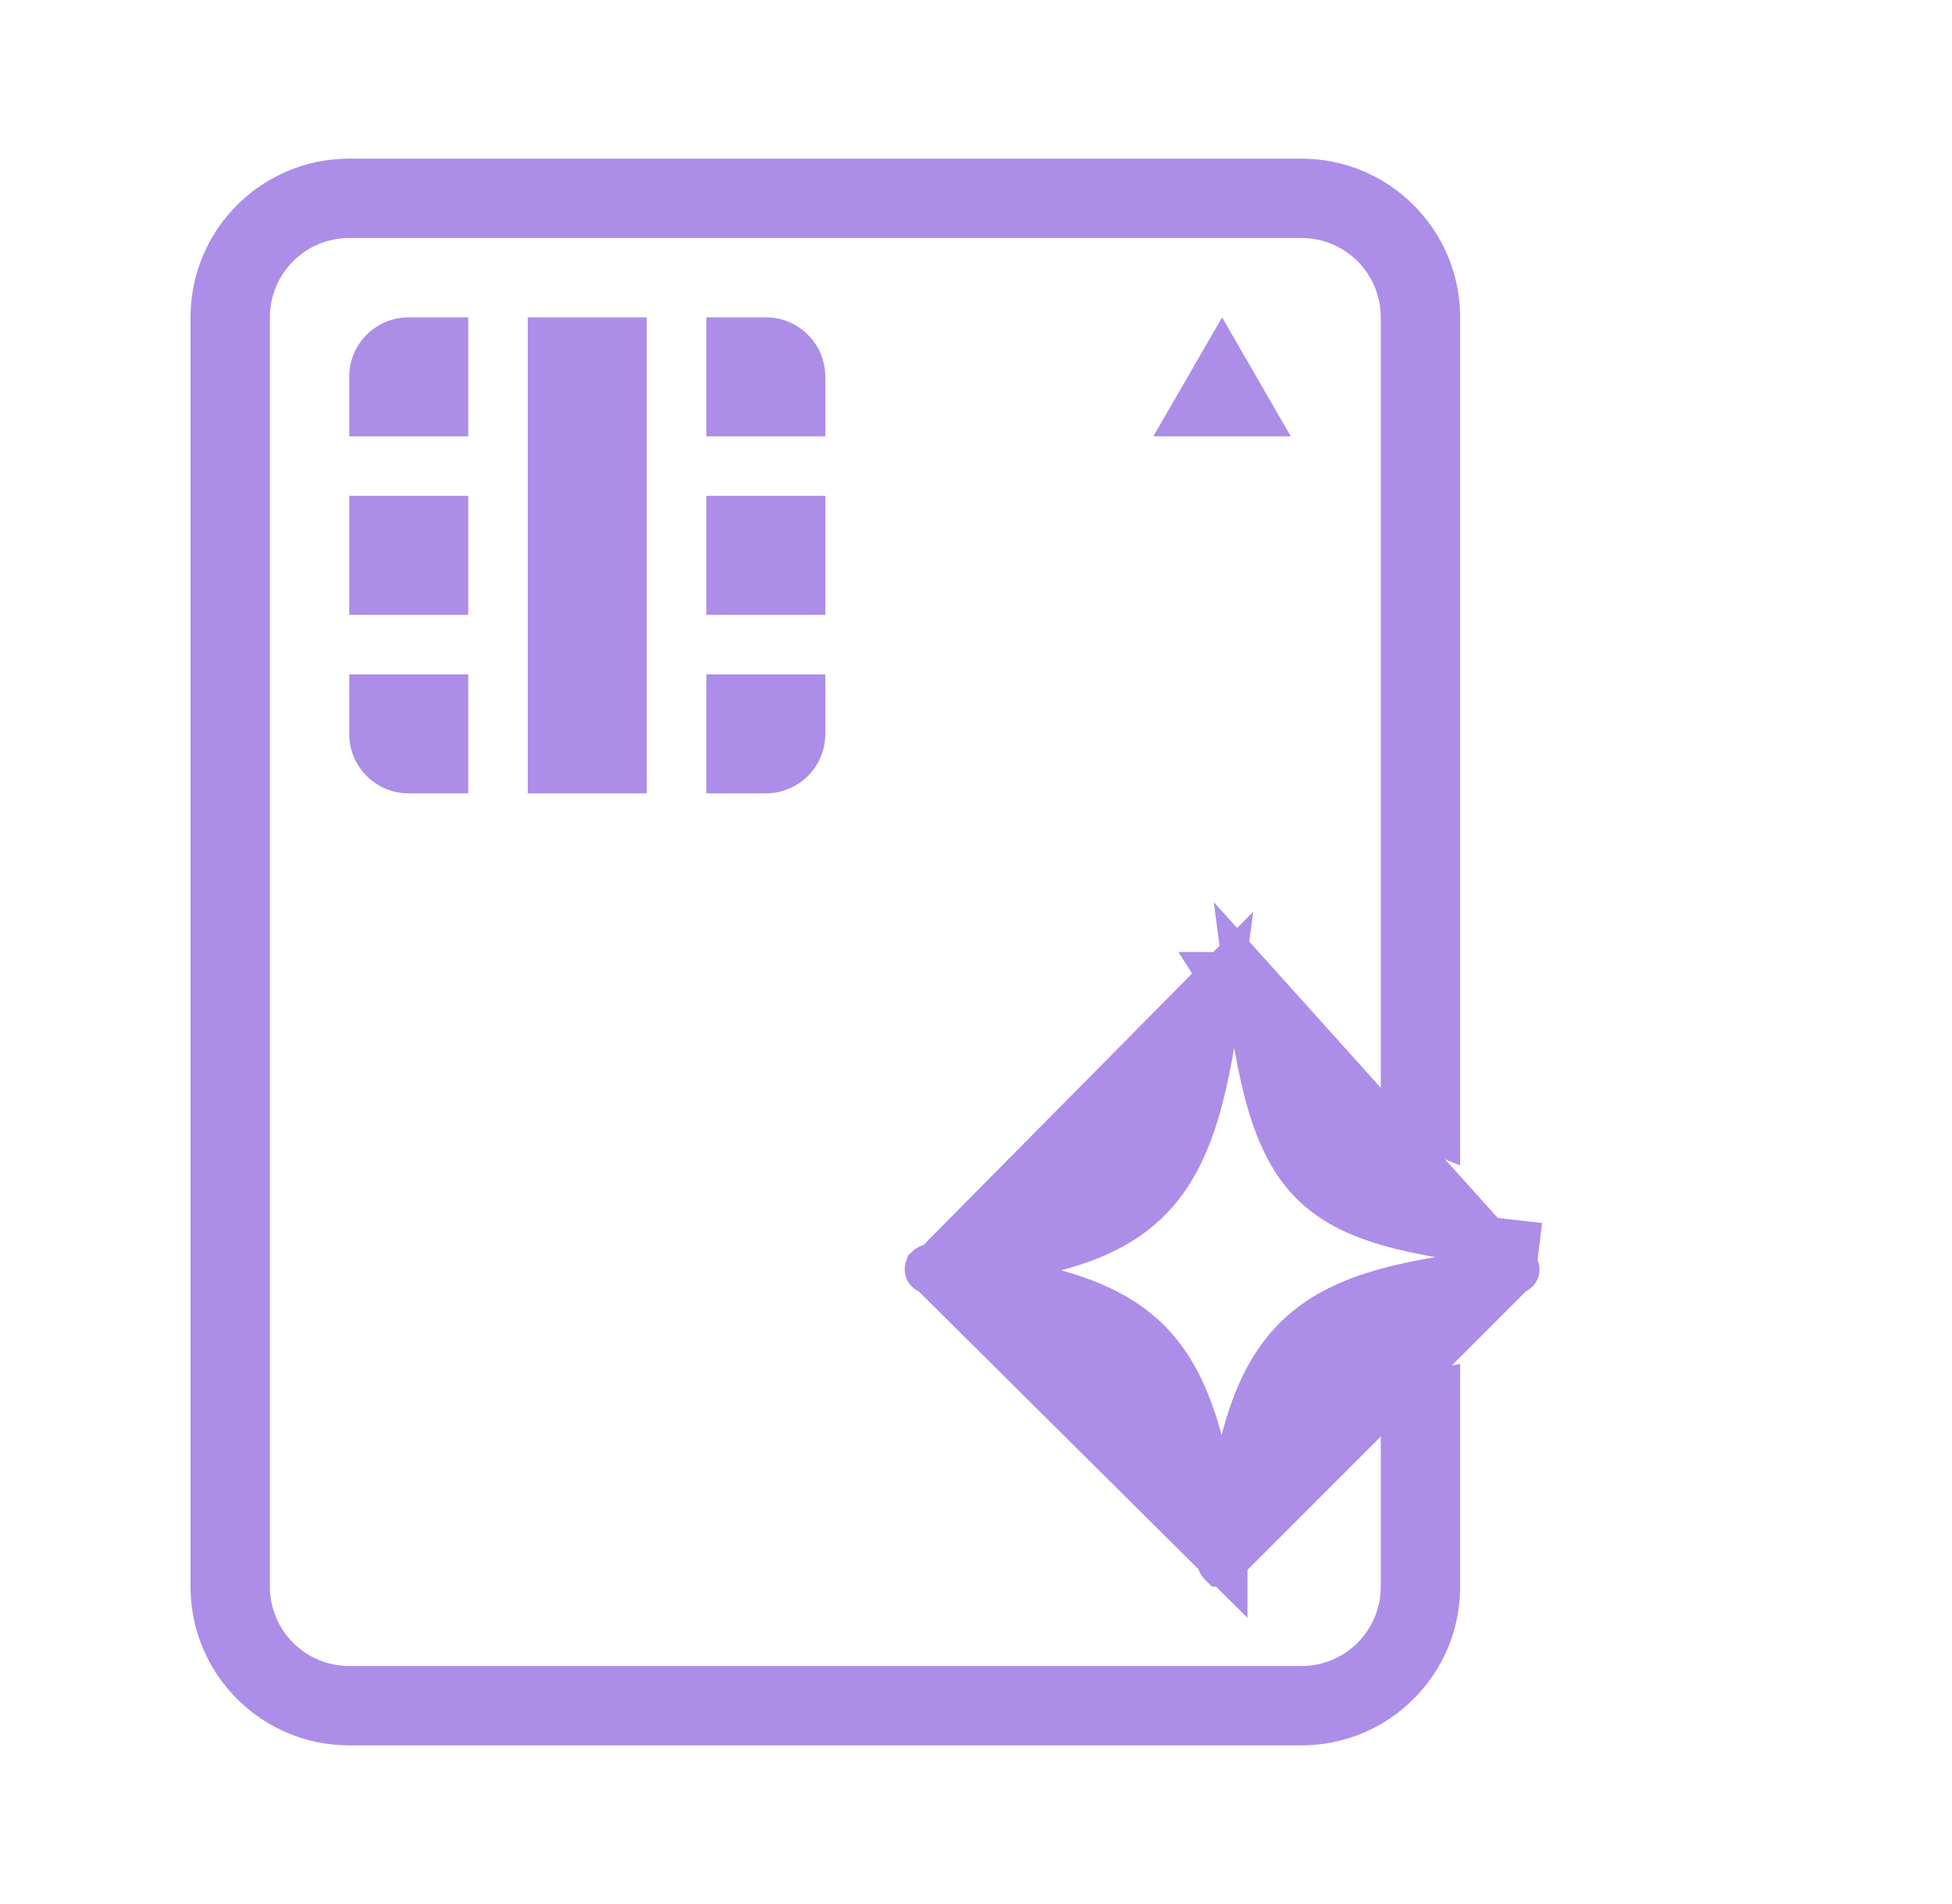 <svg width="41" height="40" viewBox="0 0 41 40" fill="none" xmlns="http://www.w3.org/2000/svg">
<path fill-rule="evenodd" clip-rule="evenodd" d="M7.335 5H27.335C28.256 5 29.002 5.746 29.002 6.667V23.535C29.462 23.923 30.009 24.231 30.669 24.483V6.667C30.669 4.826 29.176 3.333 27.335 3.333H7.335C5.494 3.333 4.002 4.826 4.002 6.667V33.334C4.002 35.174 5.494 36.667 7.335 36.667H27.335C29.176 36.667 30.669 35.174 30.669 33.334V28.653C30.321 28.715 30.019 28.783 29.754 28.86C29.44 28.951 29.196 29.049 29.002 29.154V33.334C29.002 34.254 28.256 35 27.335 35H25.69C25.682 35 25.673 35 25.665 35C25.657 35 25.649 35 25.64 35H7.335C6.415 35 5.669 34.254 5.669 33.334V6.667C5.669 5.746 6.415 5 7.335 5ZM9.835 12.917L9.835 10.417L7.335 10.417V12.917H9.835ZM7.335 7.917L7.335 9.167H9.835V6.667H8.585C7.894 6.667 7.335 7.225 7.335 7.917ZM16.085 6.667L14.835 6.667V9.167H17.335V7.917C17.335 7.225 16.777 6.667 16.085 6.667ZM14.835 10.417V12.917H17.335V10.417H14.835ZM17.335 15.417V14.167H14.835V16.667H16.085C16.777 16.667 17.335 16.108 17.335 15.417ZM11.085 6.667L11.085 16.667H13.585V6.667H11.085ZM7.335 15.417C7.335 16.108 7.894 16.667 8.585 16.667H9.835V14.167H7.335V15.417ZM25.669 6.667L27.112 9.167H24.225L25.669 6.667Z" fill="#AC8DE8"/>
<path d="M31.783 26.695L31.783 26.695C31.816 26.691 31.829 26.68 31.832 26.677C31.834 26.675 31.834 26.673 31.834 26.673C31.835 26.673 31.835 26.671 31.835 26.667C31.835 26.659 31.834 26.656 31.834 26.656L31.834 26.656C31.834 26.656 31.834 26.656 31.833 26.655C31.833 26.655 31.833 26.654 31.832 26.653C31.829 26.65 31.813 26.636 31.773 26.631C31.772 26.63 31.772 26.63 31.771 26.63L31.832 26.134C27.421 25.644 26.788 25.011 26.198 20.482L31.783 26.695ZM31.783 26.695L31.776 26.695M31.783 26.695L31.776 26.695M31.776 26.695C30.67 26.818 29.767 26.953 29.033 27.166C28.293 27.38 27.696 27.681 27.225 28.154C26.755 28.626 26.45 29.23 26.224 29.982C26.002 30.725 25.849 31.644 25.703 32.773M31.776 26.695L25.703 32.773M19.572 26.697L19.572 26.697C20.676 26.844 21.575 26.993 22.302 27.211C23.036 27.43 23.627 27.728 24.095 28.193C24.562 28.659 24.866 29.253 25.094 29.996C25.319 30.731 25.477 31.643 25.633 32.771C25.641 32.81 25.656 32.826 25.661 32.831C25.662 32.831 25.662 32.832 25.663 32.832C25.663 32.833 25.664 32.833 25.664 32.833M19.572 26.697L25.702 32.787C25.702 32.782 25.703 32.778 25.703 32.773M19.572 26.697L19.566 26.696M19.572 26.697L19.566 26.696M25.664 32.833C25.665 32.834 25.665 32.834 25.665 32.834C25.664 32.833 25.664 32.833 25.664 32.833ZM25.664 32.833C25.665 32.833 25.665 32.833 25.665 32.833C25.669 32.833 25.672 32.833 25.674 32.833C25.675 32.832 25.676 32.832 25.676 32.832L25.676 32.832L25.678 32.831C25.68 32.829 25.695 32.814 25.703 32.773M19.566 26.696C19.524 26.691 19.507 26.676 19.504 26.672C19.503 26.671 19.502 26.671 19.502 26.67C19.502 26.67 19.502 26.669 19.502 26.667C19.502 26.659 19.503 26.656 19.503 26.656C19.503 26.656 19.504 26.655 19.505 26.653C19.508 26.65 19.524 26.636 19.564 26.631C20.668 26.51 21.57 26.376 22.302 26.165C23.042 25.951 23.639 25.651 24.11 25.178C24.579 24.707 24.884 24.103 25.11 23.352C25.332 22.609 25.486 21.69 25.634 20.561L19.566 26.696ZM25.678 20.502C25.68 20.504 25.695 20.519 25.703 20.561L25.664 20.5C25.665 20.5 25.665 20.5 25.665 20.5C25.669 20.5 25.672 20.5 25.674 20.501C25.675 20.501 25.676 20.501 25.676 20.501L25.676 20.501L25.678 20.502Z" fill="#AC8DE8" stroke="#AC8DE8"/>
</svg>
